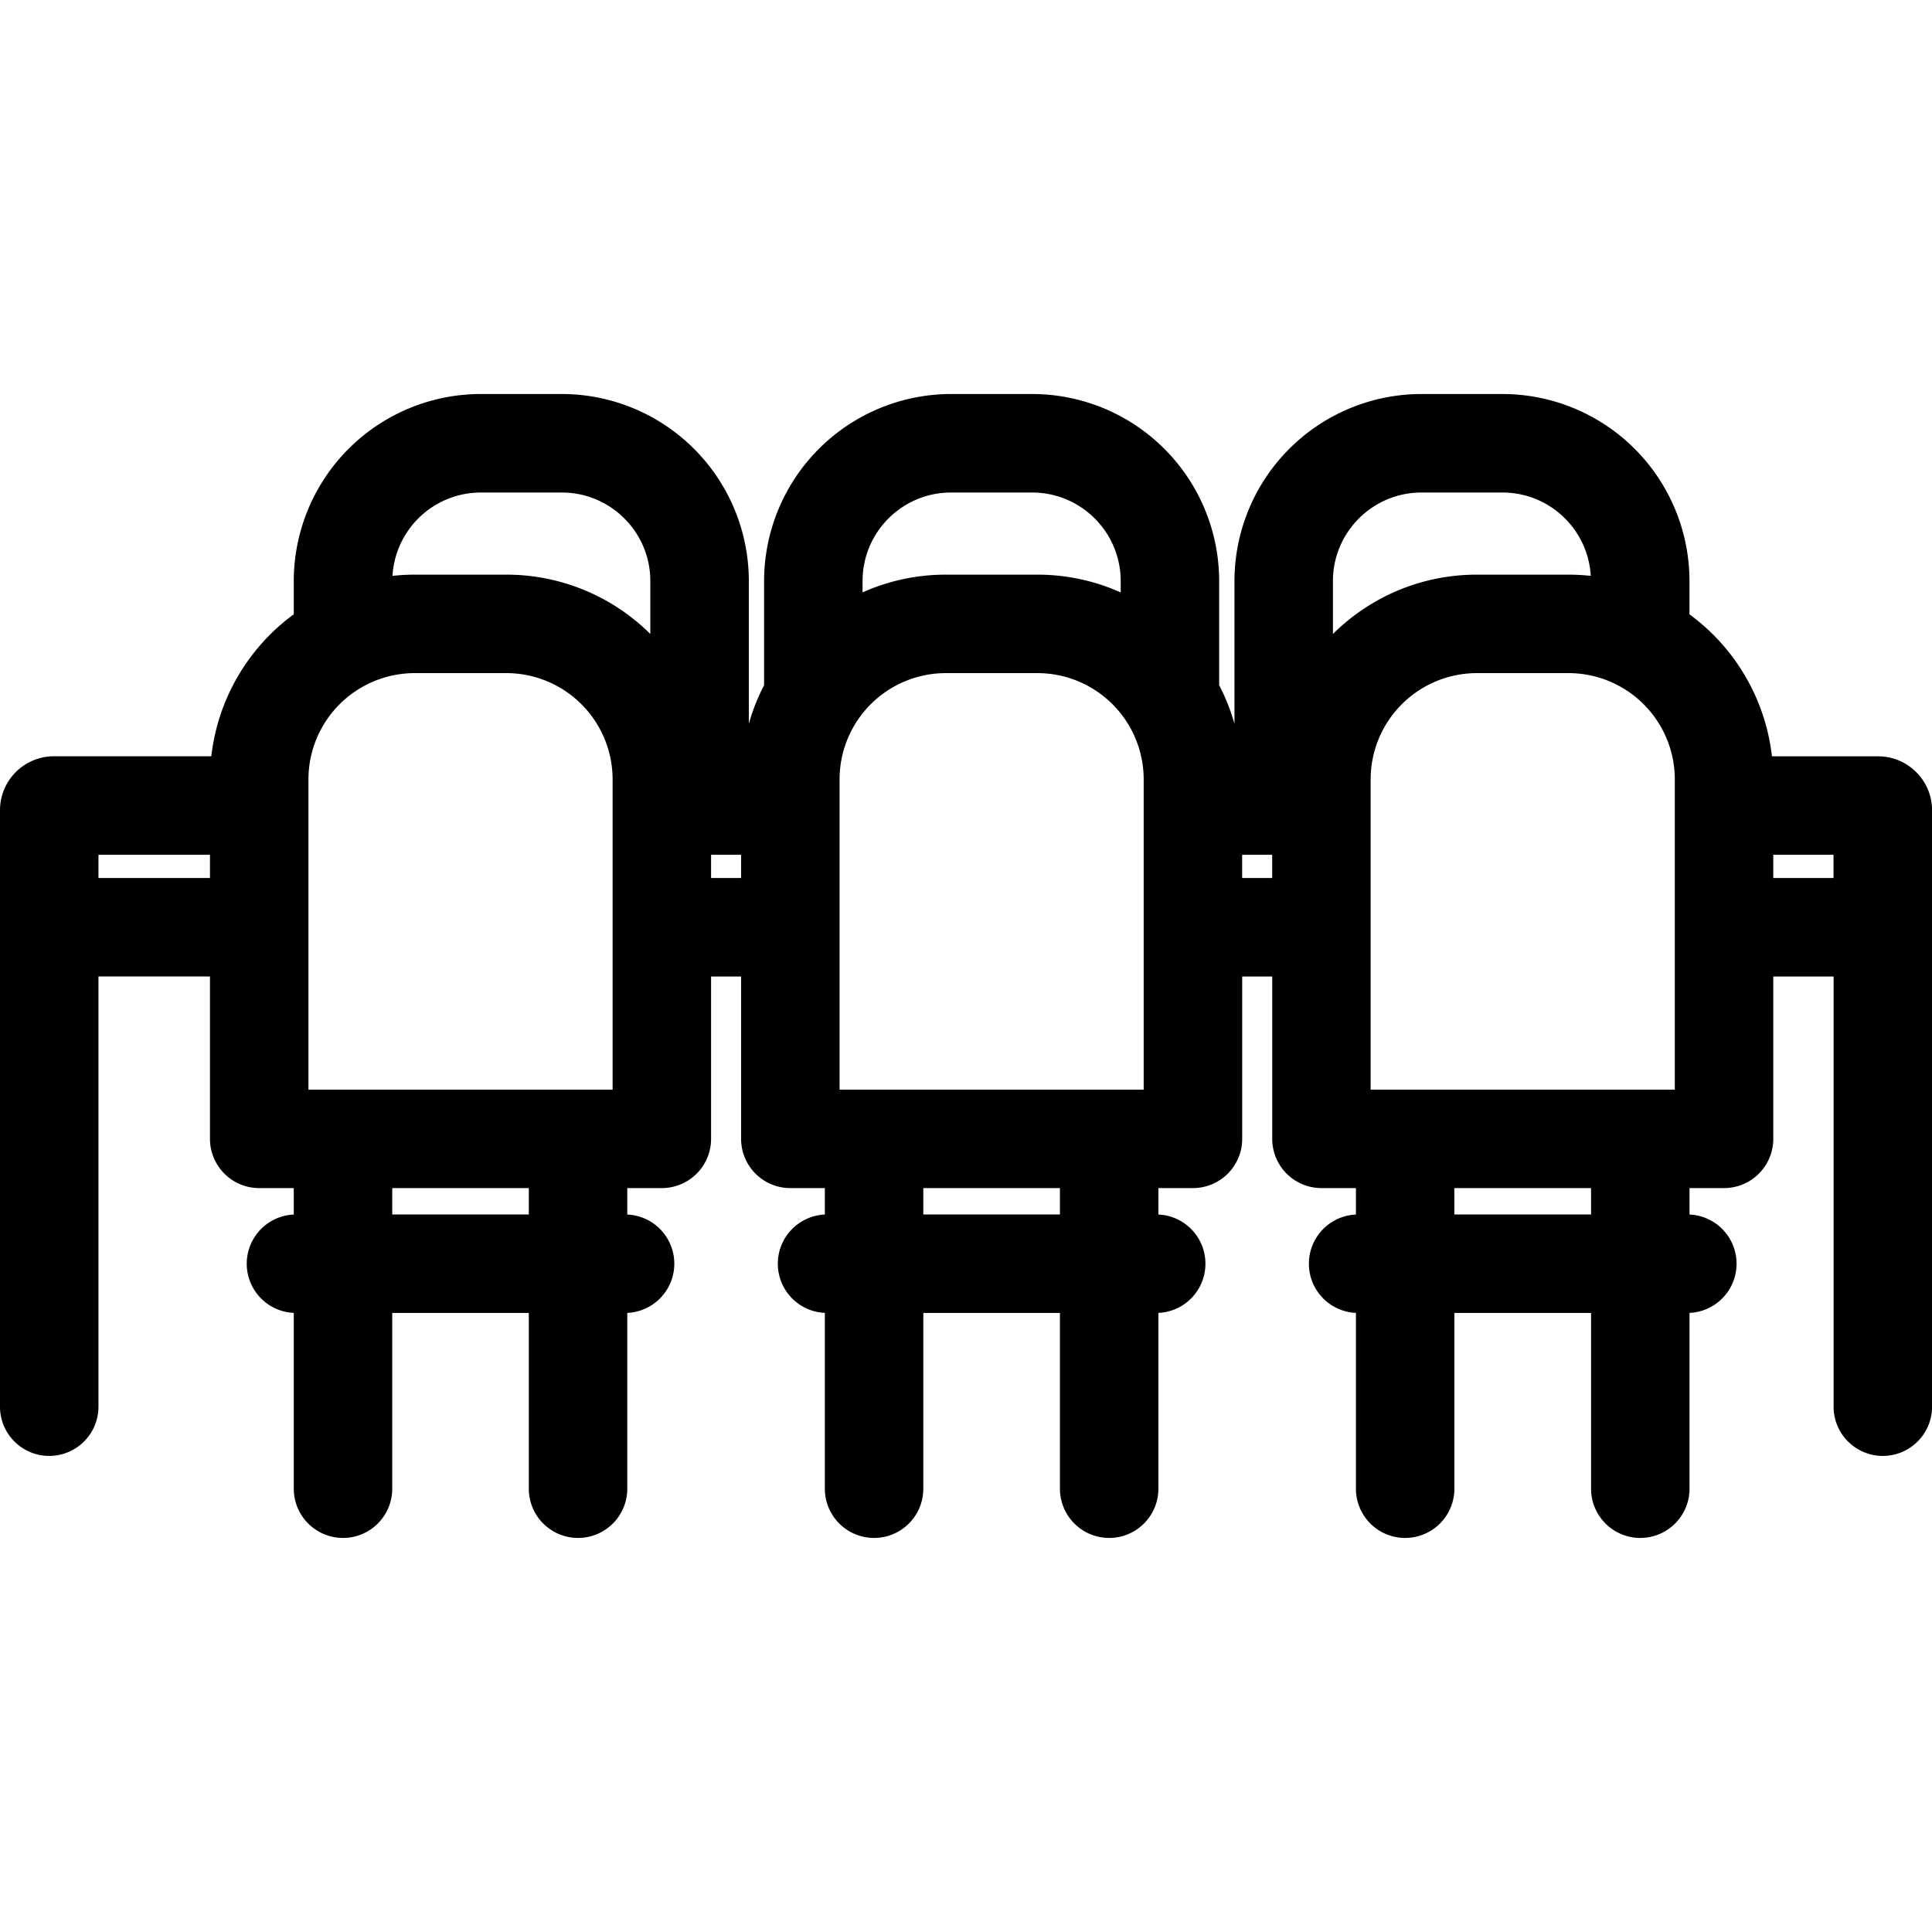 <svg xmlns="http://www.w3.org/2000/svg" viewBox="0 0 392.42 392.42"><path d="M381.47 153.62h-21.56a41.59 41.59 0 0 0-16.75-28.84V118a38.01 38.01 0 0 0-37.97-37.97h-16.48a38.01 38.01 0 0 0-37.97 37.97v29.01a41.3 41.3 0 0 0-3.11-7.84V118a38.01 38.01 0 0 0-37.97-37.97h-16.49a38.01 38.01 0 0 0-37.97 37.97v21.17a41.28 41.28 0 0 0-3.1 7.84v-29.01a38.01 38.01 0 0 0-37.98-37.97H97.64a38.01 38.01 0 0 0-37.97 37.97v6.77a41.59 41.59 0 0 0-16.75 28.84H10.95A10.96 10.96 0 0 0 0 164.57v121.15a10 10 0 0 0 20 0v-87.38h22.65v32.98a10 10 0 0 0 10 10h7.02v5.37a10 10 0 0 0 0 19.98v35.71a10 10 0 0 0 20 0v-35.7h27.74v35.7a10 10 0 0 0 20 0v-35.71a10 10 0 0 0 0-19.98v-5.37h7.02a10 10 0 0 0 10-10v-32.98h6.1v32.98a10 10 0 0 0 10 10h7.01v5.37a10 10 0 0 0 0 19.98v35.71a10 10 0 0 0 20 0v-35.7h27.75v35.7a10 10 0 0 0 20 0v-35.71a10 10 0 0 0 0-19.98v-5.37h7.02a10 10 0 0 0 10-10v-32.98h6.1v32.98a10 10 0 0 0 10 10h7v5.37a10 10 0 0 0 0 19.98v35.71a10 10 0 0 0 20 0v-35.7h27.76v35.7a10 10 0 0 0 20 0v-35.71a10 10 0 0 0 0-19.98v-5.37h7.01a10 10 0 0 0 10-10v-32.98h12.25v87.38a10 10 0 0 0 20 0V164.57c0-6.04-4.92-10.95-10.96-10.95zm-58.3 87.7v5.36H295.4v-5.36h27.75zm17.01-20H278.4V158.3a21.6 21.6 0 0 1 21.58-21.58h18.62a21.6 21.6 0 0 1 21.58 21.58v63.02zM193.17 100.04h16.49c9.9 0 17.97 8.06 17.97 17.97v2.32a41.32 41.32 0 0 0-16.9-3.61H192.1c-6.02 0-11.74 1.3-16.9 3.6v-2.31c0-9.91 8.05-17.97 17.96-17.97zm112.02 0c9.56 0 17.38 7.5 17.92 16.93a41.77 41.77 0 0 0-4.51-.25h-18.62c-11.4 0-21.73 4.6-29.24 12.05v-10.76c0-9.9 8.06-17.97 17.97-17.97h16.48zm-160.76 73.58h6.1v4.72h-6.1v-4.72zm107.88 0h6.09v4.72h-6.1v-4.72zm-120.22-55.61v10.76a41.44 41.44 0 0 0-29.24-12.05H84.23c-1.52 0-3.03.09-4.51.25a17.98 17.98 0 0 1 17.91-16.93h16.5c9.9 0 17.96 8.06 17.96 17.97zM20 173.62h22.65v4.72H20v-4.72zm87.41 67.7v5.36H79.67v-5.36h27.74zm17.02-20H62.65V158.3a21.6 21.6 0 0 1 21.58-21.58h18.62a21.6 21.6 0 0 1 21.58 21.58v63.02zm90.86 20v5.36h-27.75v-5.36h27.75zm17.02-20h-61.78V158.3a21.6 21.6 0 0 1 21.58-21.58h18.61a21.6 21.6 0 0 1 21.58 21.58v63.02zm127.87-47.7h12.24v4.72h-12.24v-4.72z"/></svg>